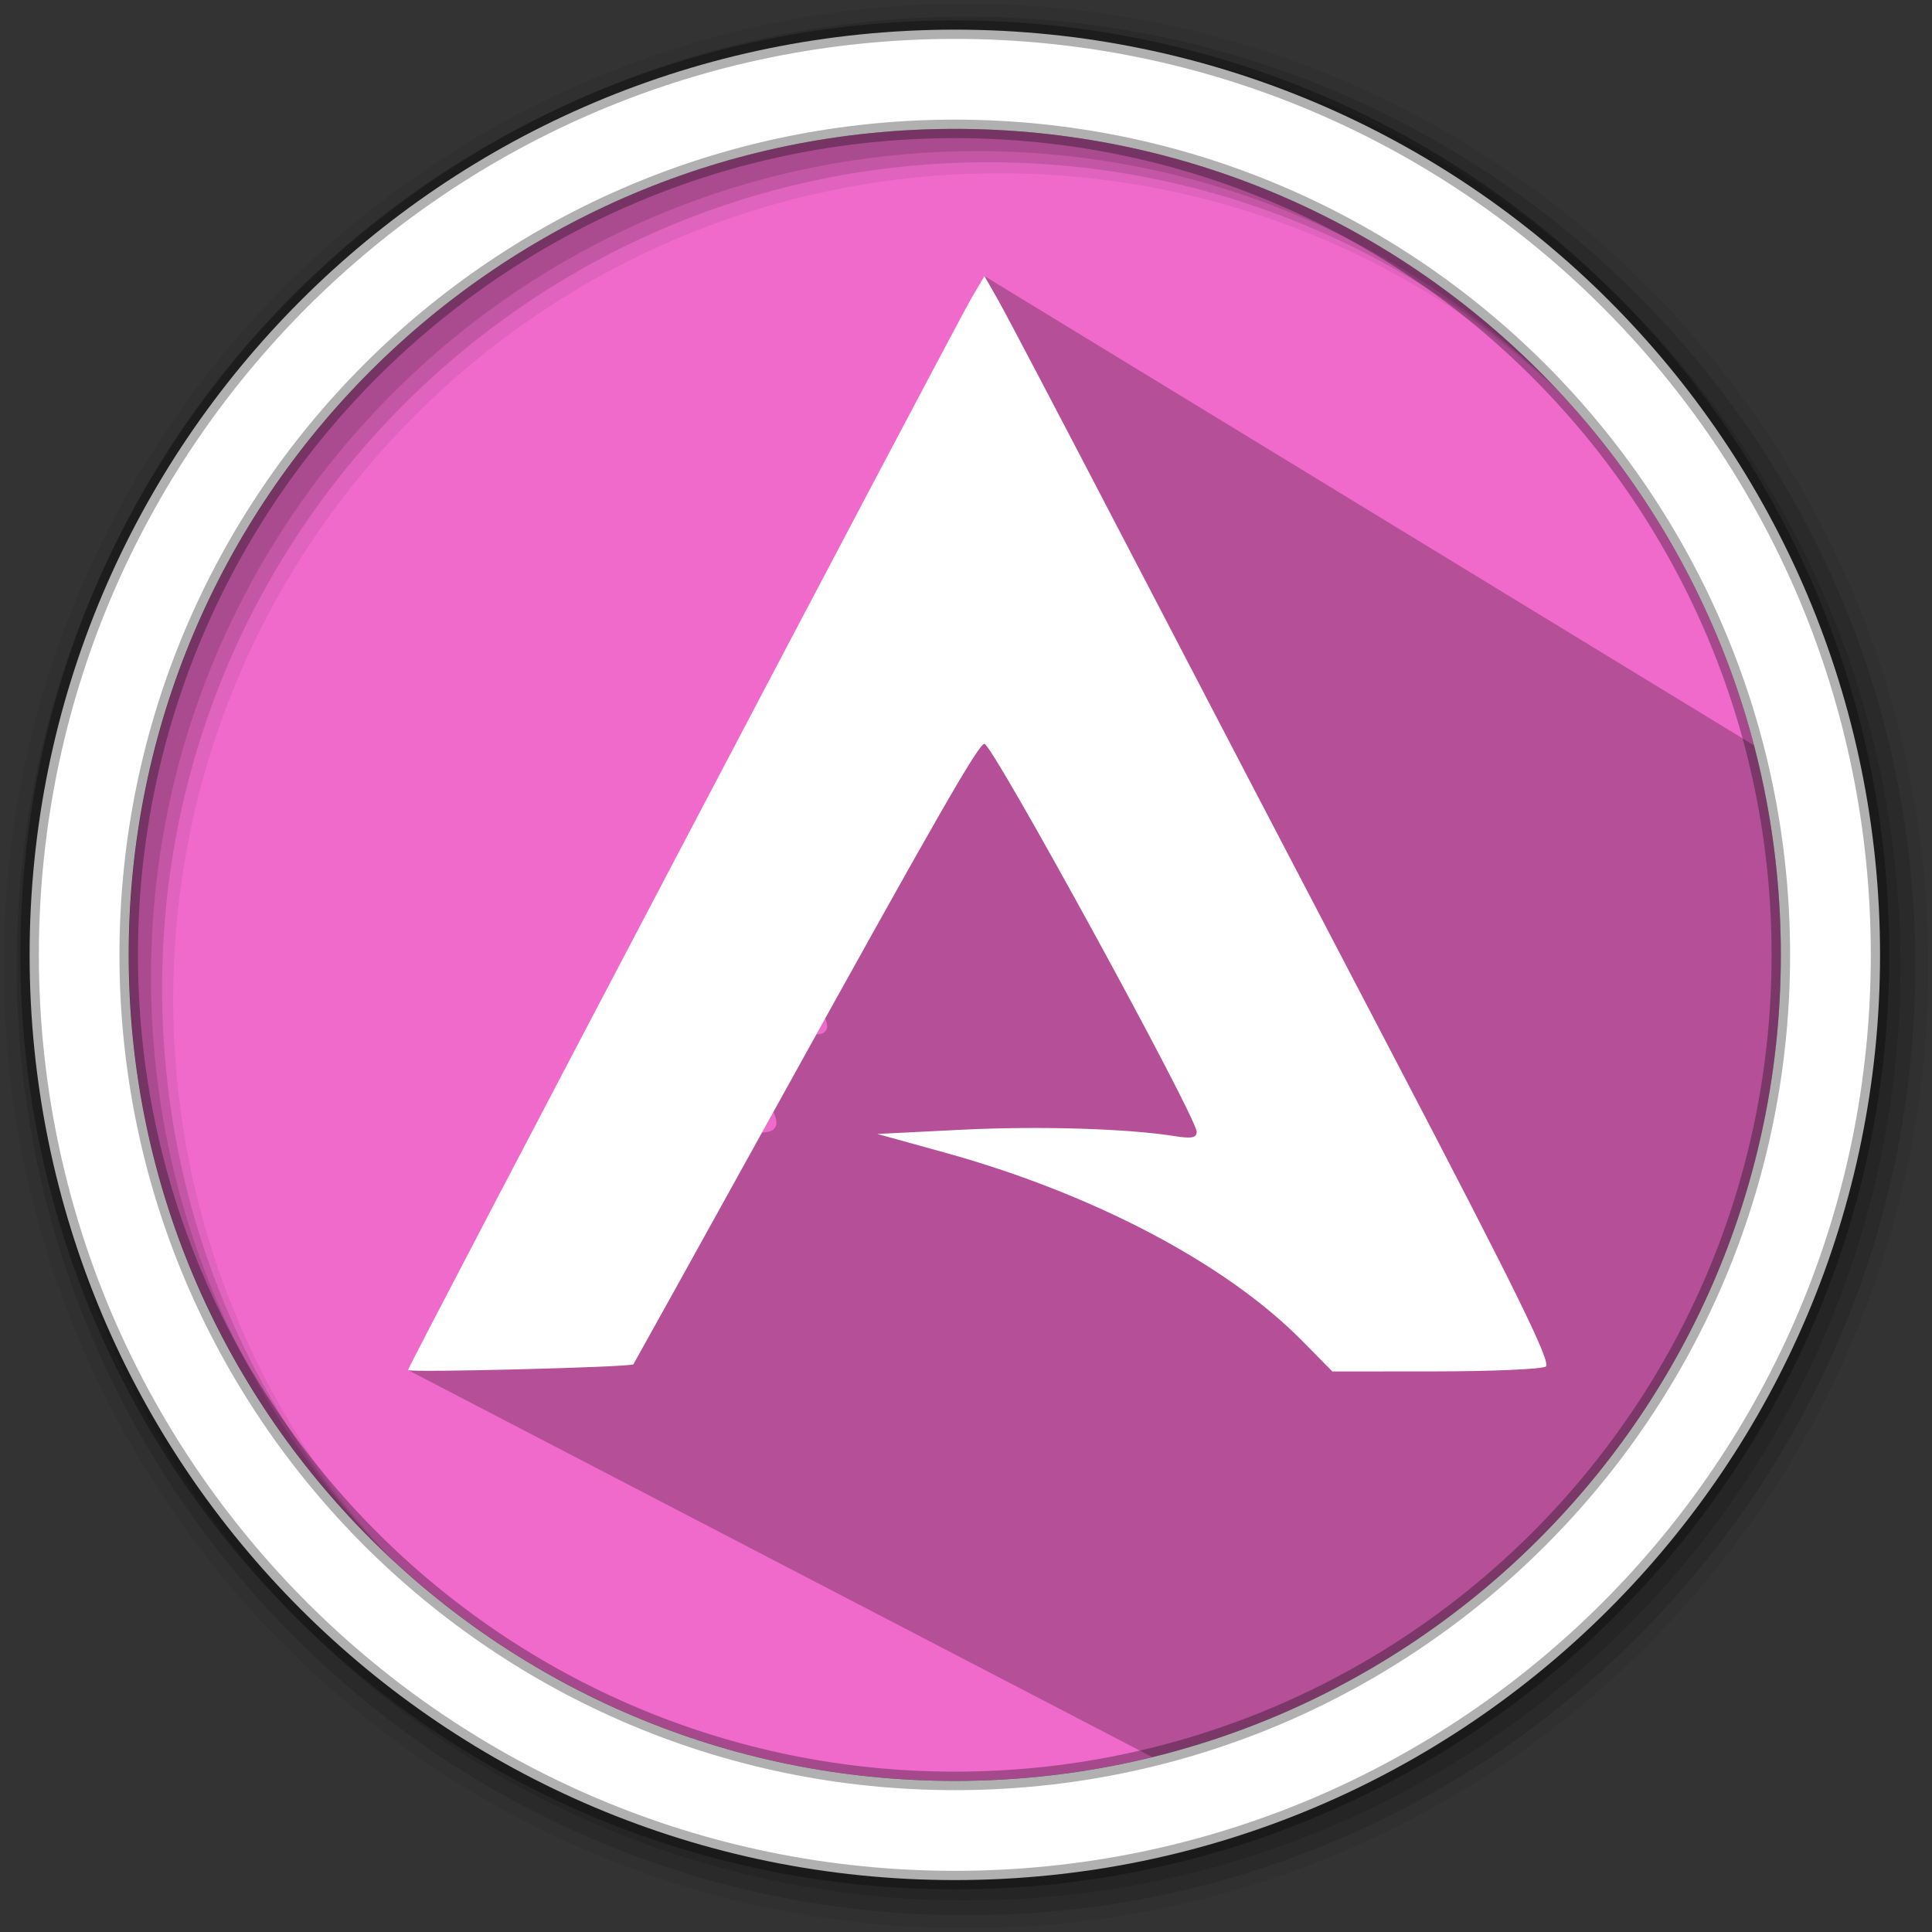 <svg version="1.1" viewBox="0 0 512 512" xmlns="http://www.w3.org/2000/svg">
	<rect x="0" y="0" width="512" height="512" fill="#333333" stroke="none"/>
	<path d="m471.95 253.05c0 120.9-98.01 218.9-218.9 218.9-120.9 0-218.9-98.01-218.9-218.9 0-120.9 98.01-218.9 218.9-218.9 120.9 0 218.9 98.01 218.9 218.9" fill="#f06acb" fill-rule="evenodd"/>
	<path d="m256 1c-140.83 0-255 114.17-255 255s114.17 255 255 255 255-114.17 255-255-114.17-255-255-255m8.827 44.93c120.9 0 218.9 98 218.9 218.9s-98 218.9-218.9 218.9-218.93-98-218.93-218.9 98.03-218.9 218.93-218.9" fill-opacity=".067" fill-rule="evenodd"/>
	<g fill-opacity=".129" fill-rule="evenodd">
		<path d="M256 4.433c-138.94 0-251.57 112.63-251.57 251.57S117.06 507.573 256 507.573s251.57-112.63 251.57-251.57S394.94 4.433 256 4.433m5.885 38.556c120.9 0 218.9 98 218.9 218.9s-98 218.9-218.9 218.9-218.93-98-218.93-218.9 98.03-218.9 218.93-218.9"/>
		<path d="m256 8.356c-136.77 0-247.64 110.87-247.64 247.64s110.87 247.64 247.64 247.64 247.64-110.87 247.64-247.64-110.87-247.64-247.64-247.64m2.942 31.69c120.9 0 218.9 98 218.9 218.9s-98 218.9-218.9 218.9-218.93-98-218.93-218.9 98.03-218.9 218.93-218.9"/>
	</g>
	<path d="m260.89 73.163c-23.39 49.343-0.546 53.153-39.136 116.99l-30.066 19.048c-13.281 26.718 52.537-28.657-7.552 15.639l-5.729 11.079c59.574 38.279 51.308 55.226-7.862 15.471l-5.59 11.017c59.813 35.339 51.064 55.927-7.945 15.501-18.392 39.623-22.769 51.348-48.892 85.173l211 109.71c73.965-25.825 153.9-63.807 159.41-266.91" style="opacity:.25"/>
	<path d="M253.04 7.86C117.62 7.86 7.85 117.64 7.85 253.05c0 135.42 109.78 245.19 245.19 245.19 135.42 0 245.19-109.78 245.19-245.19 0-135.42-109.78-245.19-245.19-245.19zm0 26.296c120.9 0 218.9 98 218.9 218.9s-98 218.9-218.9 218.9-218.93-98-218.93-218.9 98.03-218.9 218.93-218.9z" fill="#fff" fill-rule="evenodd" stroke="#000" stroke-opacity=".31" stroke-width="4.904"/>
	<path d="m108.12 363.08c0-0.997 144.58-276.01 149.42-284.24l3.348-5.681 3.657 6.417c2.011 3.529 16.751 31.587 32.756 62.351 16.004 30.764 48.277 92.617 71.716 137.45 32.891 62.912 42.164 81.803 40.631 82.775-1.093 0.693-14.264 1.269-29.269 1.282l-27.282 0.022-8.046-8.158c-20.185-20.467-55.464-39.023-94.891-49.91l-17.663-4.877 22.079-1.107c20.742-1.04 44.14-0.339 56.933 1.707 4.276 0.684 5.625 0.404 5.625-1.168 0-3.882-54.124-102.82-56.248-102.82-1.548 0-12.474 19.046-54.89 95.677-20.836 37.645-37.999 68.586-38.14 68.756-0.628 0.762-59.74 2.264-59.74 1.518z" style="fill:#ffffff;stroke-width:1.472"/>
</svg>
